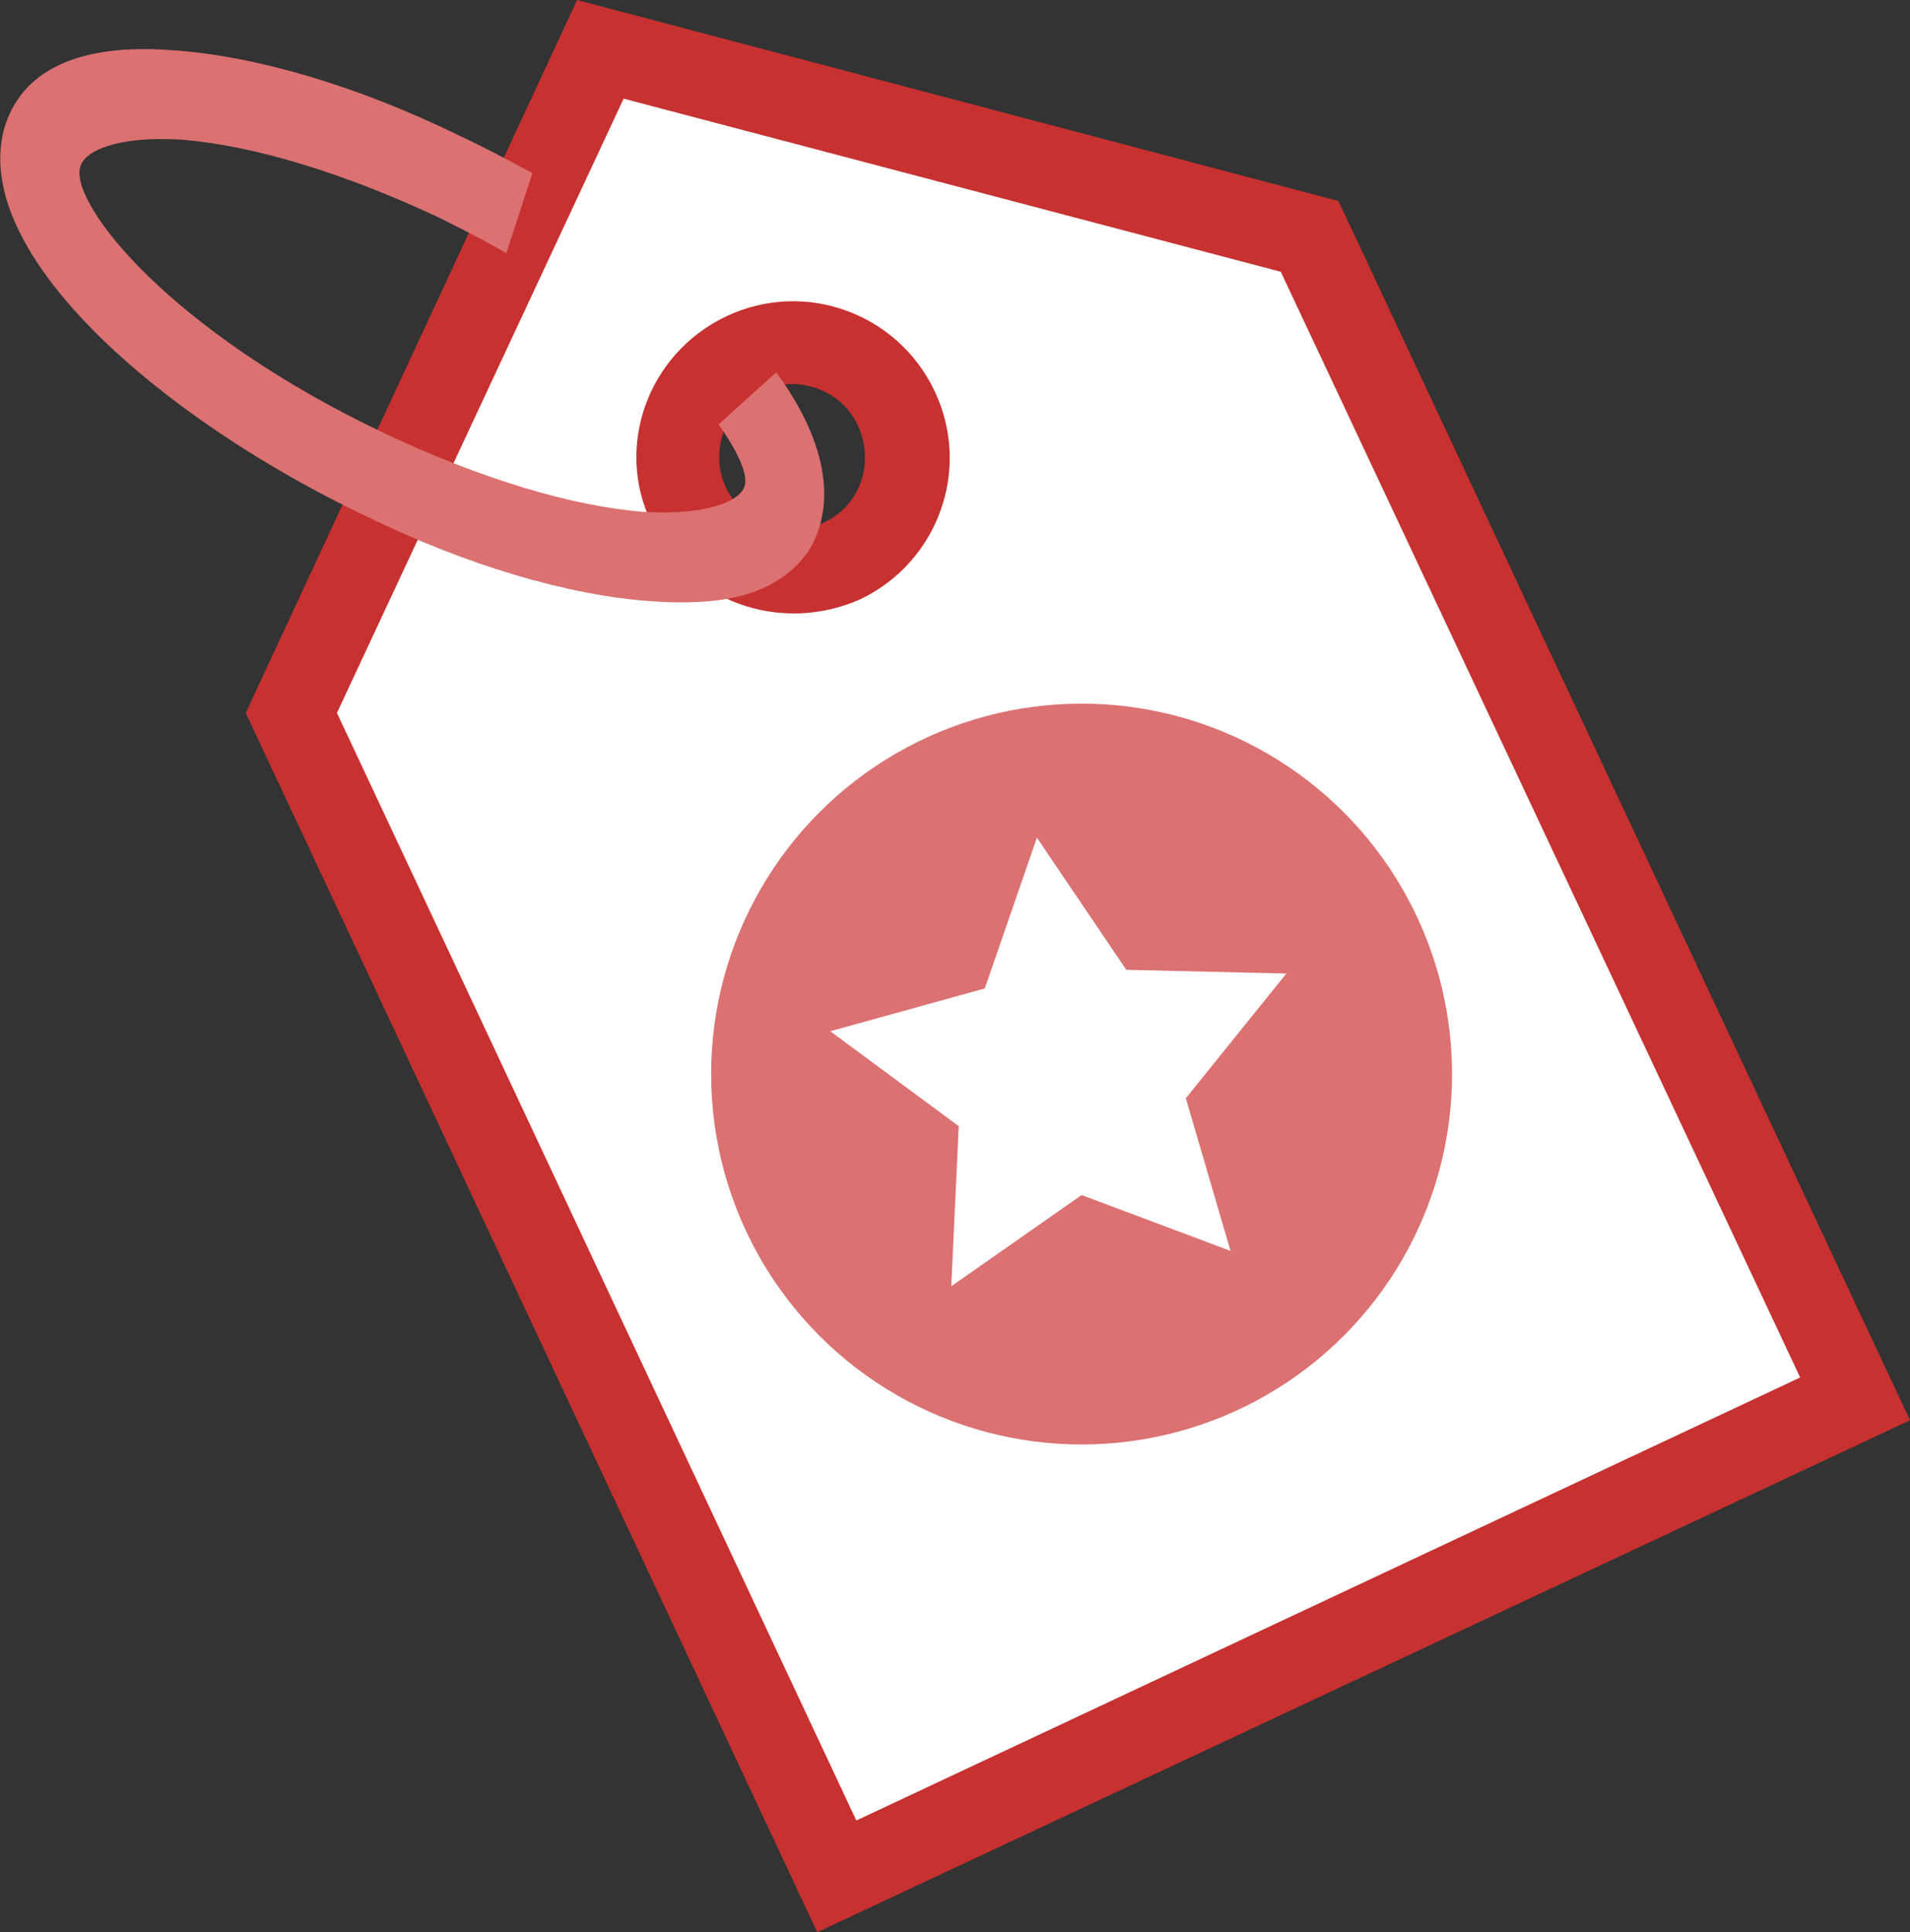 <?xml version="1.0" encoding="utf-8"?>
<!-- Generator: Adobe Illustrator 18.1.1, SVG Export Plug-In . SVG Version: 6.00 Build 0)  -->
<svg version="1.1" id="Layer_1" xmlns="http://www.w3.org/2000/svg" xmlns:xlink="http://www.w3.org/1999/xlink" x="0px" y="0px"
	 viewBox="0 0 102.6 103.8" enable-background="new 0 0 102.6 103.8" xml:space="preserve">
<rect x="0" y="0" width="102.6" height="103.8" fill="#333333" stroke="none"/>
<g>
	<g>
		<g>
			<path fill="#FFFFFF" stroke="#808285" d="M70.3,12.7l-38.1-10L15.6,38.3l29.3,62.5L72.3,88l27.4-12.8L70.3,12.7z M37,27.2
				c-1.4-3.1-0.1-6.7,3-8.2c3.1-1.4,6.7-0.1,8.2,3c1.4,3.1,0.1,6.7-3,8.2C42.1,31.6,38.4,30.3,37,27.2z"/>
			<path fill="#C73130" d="M43.9,103.8L13.2,38.3L31,0l40.9,10.8l30.7,65.5L43.9,103.8z M18.1,38.3L46,97.8l50.7-23.8L68.8,14.6
				L33.5,5.3L18.1,38.3z M35,28.1C33,24,34.8,19,39,17c4.2-2,9.2-0.2,11.2,4c2,4.2,0.2,9.2-4,11.2C41.9,34.1,36.9,32.3,35,28.1z
				 M46.1,22.9c-0.9-2-3.3-2.8-5.2-1.9c-2,0.9-2.8,3.3-1.9,5.2s3.3,2.8,5.2,1.9C46.2,27.2,47,24.9,46.1,22.9z"/>
		</g>
		<circle fill="#DB7171" cx="58.1" cy="57.7" r="19.9"/>
		<g>
			<path fill="#FFFFFF" d="M51.5,60.5l-0.4,8.6l7-4.9l8,3L63.7,59l5.4-6.7l-8.6-0.2L55.7,45l-2.8,8.1l-8.3,2.3L51.5,60.5z"/>
		</g>
	</g>
	<g>
		<path fill="#DB7171" d="M41.2,31.5c-1.4,0.7-3.4,1-6.2,0.8c-4.4-0.3-9.9-1.9-15.4-4.6C8.7,22.5-1.5,13.7,0.2,7
			c0.6-2.2,2.6-4.8,9.1-4.3c4.4,0.3,9.9,1.9,15.4,4.6c1.3,0.6,2.6,1.3,3.9,2l-1.4,4.3c-1.2-0.7-2.4-1.3-3.6-1.9
			c-5.1-2.4-10-3.9-13.9-4.2C6.3,7.3,4.5,8.1,4.3,9c-0.5,2,4.8,8.8,16.4,14.3c5.1,2.4,10,3.9,13.9,4.2c3.4,0.2,5.2-0.6,5.4-1.4
			c0.2-0.6-0.4-1.9-1.4-3.3l3.1-2.8c2.7,3.7,2.8,6.4,2.4,8C43.8,29.3,43,30.6,41.2,31.5z"/>
	</g>
</g>
</svg>
